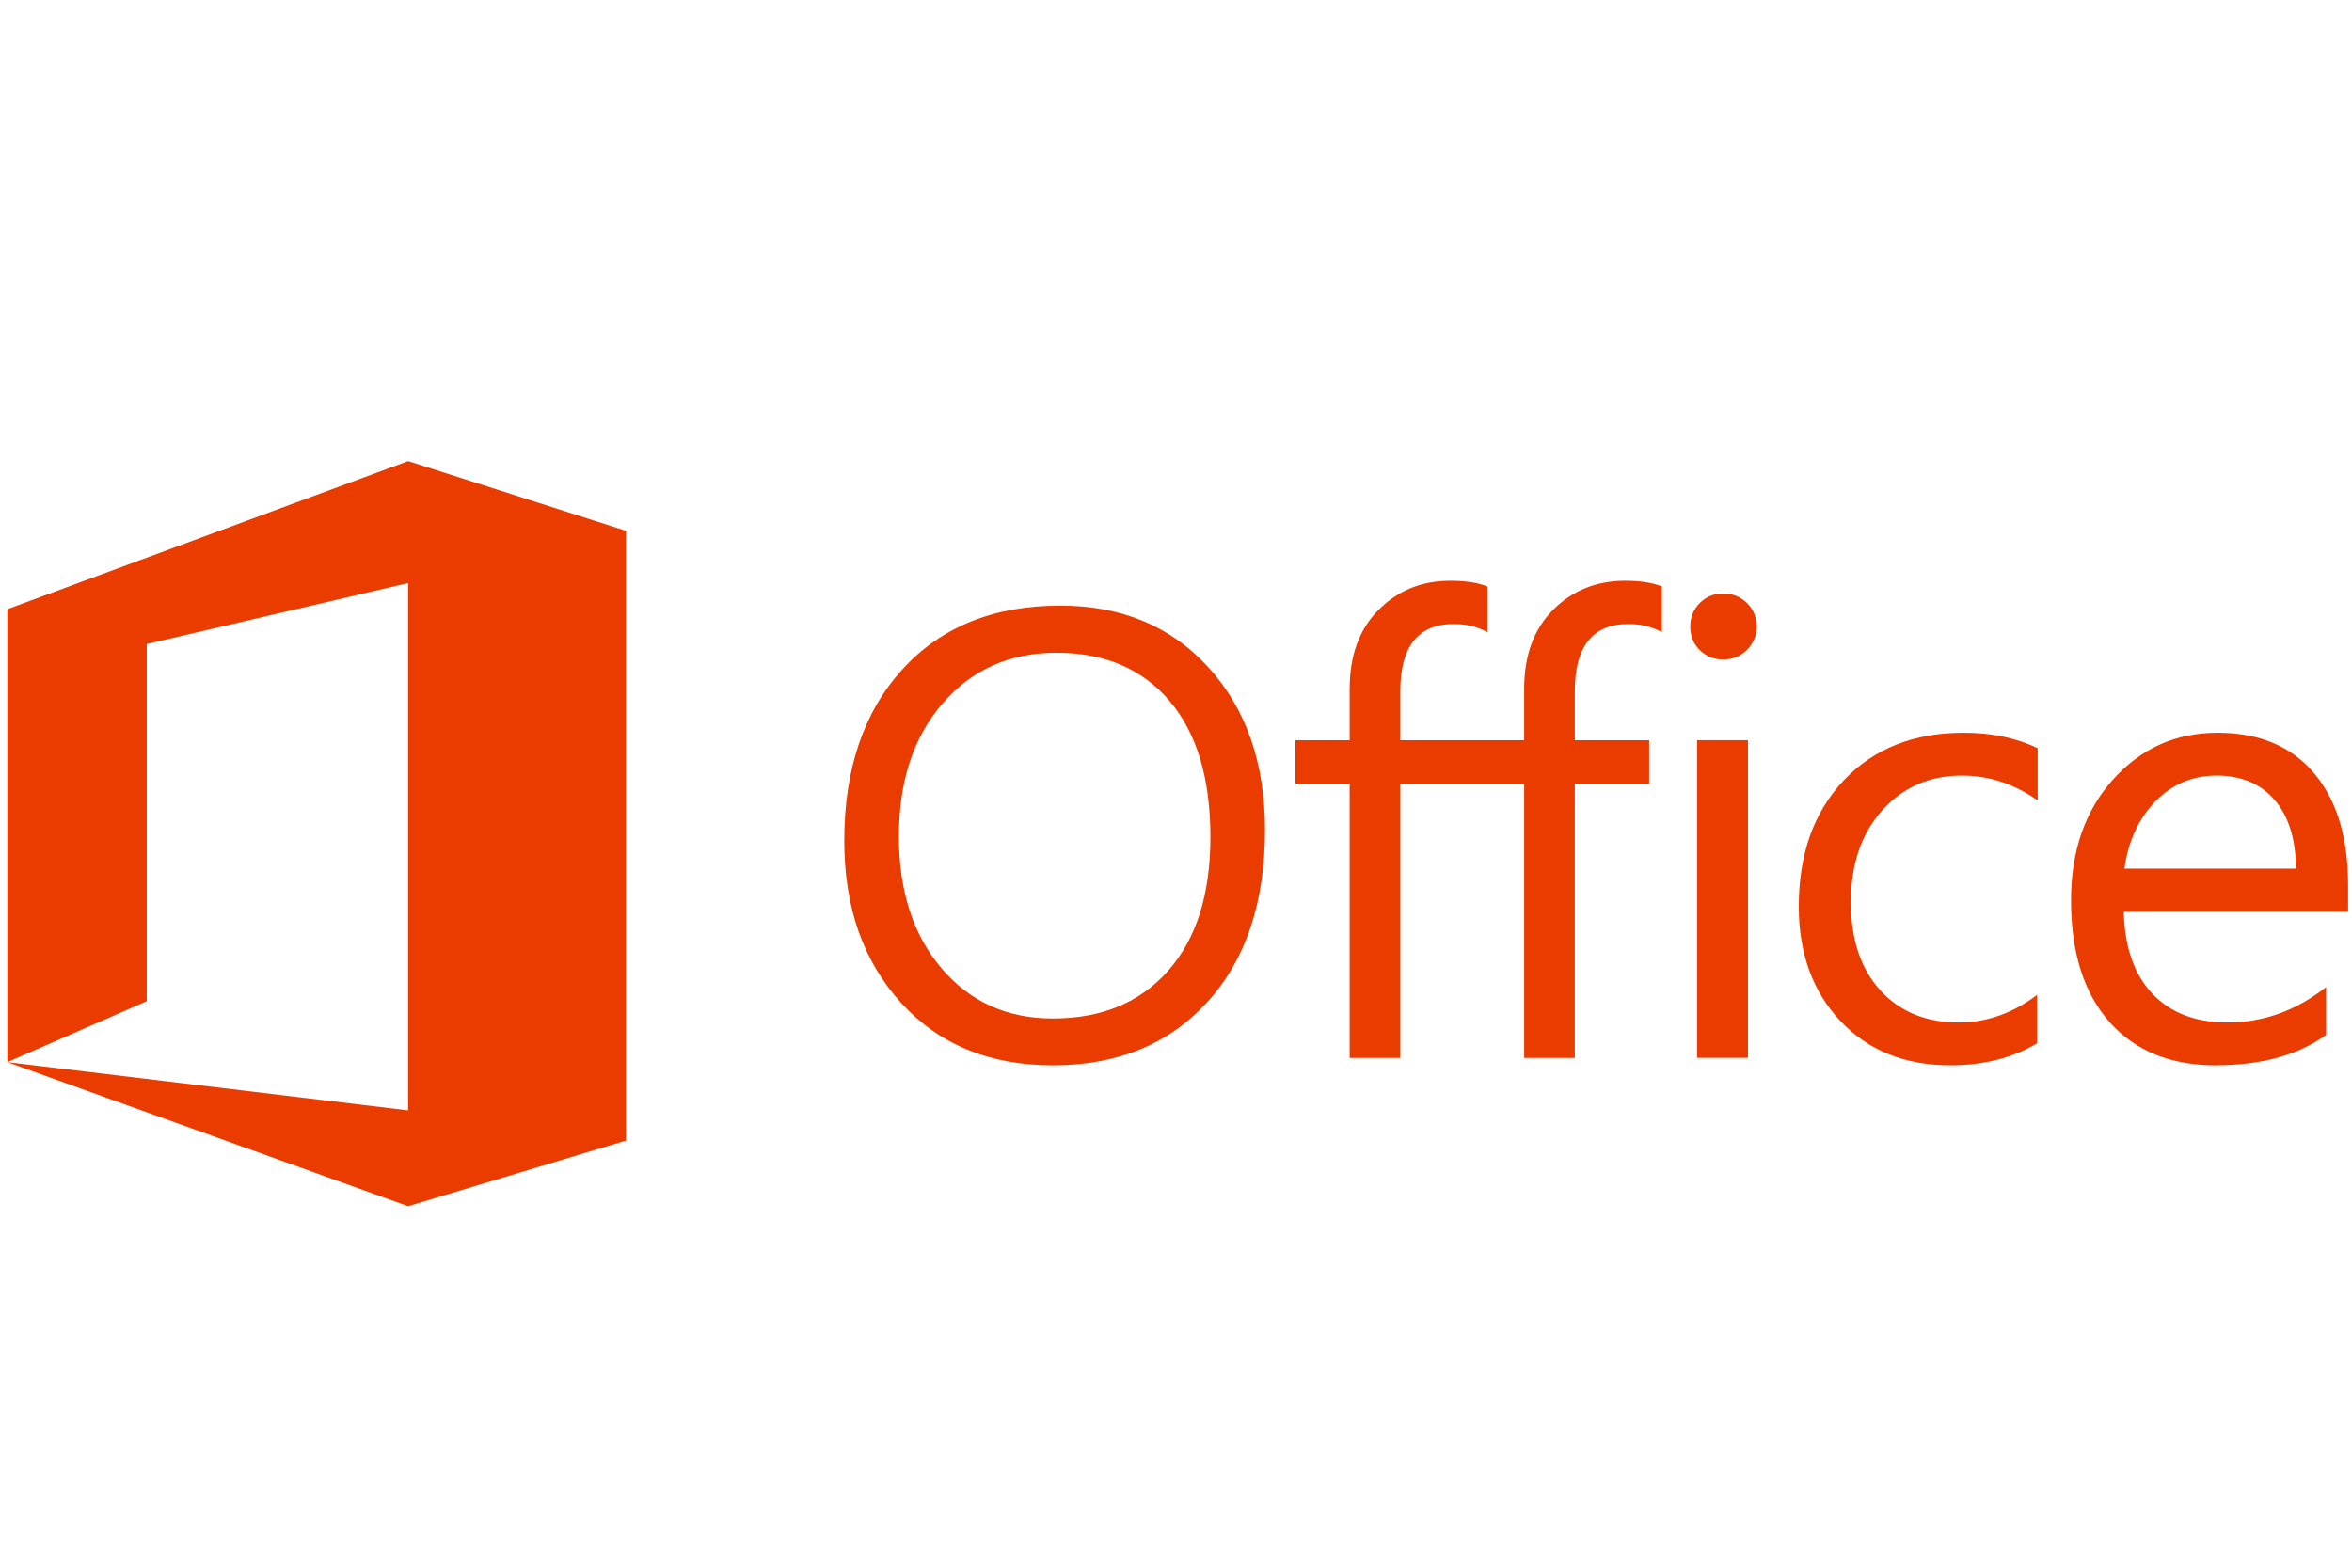<?xml version="1.0" encoding="UTF-8" standalone="no"?>
<svg
   xmlns:dc="http://purl.org/dc/elements/1.1/"
   xmlns:cc="http://creativecommons.org/ns#"
   xmlns:rdf="http://www.w3.org/1999/02/22-rdf-syntax-ns#"
   xmlns:svg="http://www.w3.org/2000/svg"
   xmlns="http://www.w3.org/2000/svg"
   xmlns:sodipodi="http://sodipodi.sourceforge.net/DTD/sodipodi-0.dtd"
   xmlns:inkscape="http://www.inkscape.org/namespaces/inkscape"
   viewBox="0 0 200 133.333"
   width="200"
   height="133.333"
   version="1.1"
   id="svg22"
   sodipodi:docname="msoffice32.svg"
   inkscape:version="0.92.4 (5da689c313, 2019-01-14)">
  <defs
     id="defs26" />
  <sodipodi:namedview
     pagecolor="#ffffff"
     bordercolor="#666666"
     borderopacity="1"
     objecttolerance="10"
     gridtolerance="10"
     guidetolerance="10"
     inkscape:pageopacity="0"
     inkscape:pageshadow="2"
     inkscape:window-width="1920"
     inkscape:window-height="1017"
     id="namedview24"
     showgrid="false"
     inkscape:zoom="5.6533333"
     inkscape:cx="141.12618"
     inkscape:cy="75"
     inkscape:window-x="1912"
     inkscape:window-y="-8"
     inkscape:window-maximized="1"
     inkscape:current-layer="svg22" />
  <g
     transform="translate(-216.074,-510.812)"
     id="g20">
    <g
       transform="matrix(1.823,0,0,1.823,-597.717,-124.122)"
       id="g18">
      <g
         transform="translate(0,-91.137)"
         id="g16">
        <g
           transform="matrix(0.741,0,0,0.741,98.57,-8.251)"
           id="g14"
           style="fill:#eb3c00">
          <path
             d="m 469.87,671.03 v -28.52 l 25.229,-9.324 13.711,4.388 v 38.392 l -13.711,4.133 -25.229,-9.069 25.229,3.036 v -33.201 l -16.454,3.839 v 22.487 z"
             id="path2"
             inkscape:connector-curvature="0" />
          <path
             d="m 535.68,671.23 c -3.971,0 -7.152,-1.309 -9.541,-3.926 -2.389,-2.617 -3.584,-6.022 -3.584,-10.215 0,-4.505 1.217,-8.099 3.652,-10.781 2.435,-2.682 5.749,-4.023 9.941,-4.023 3.867,3e-5 6.982,1.302 9.346,3.906 2.363,2.604 3.545,6.009 3.545,10.215 -3e-5,4.57 -1.211,8.184 -3.633,10.84 -2.422,2.656 -5.664,3.984 -9.727,3.984 z m 0.234,-25.977 c -2.943,3e-5 -5.332,1.061 -7.168,3.184 -1.836,2.122 -2.754,4.909 -2.754,8.359 -10e-6,3.45 0.895,6.227 2.686,8.33 1.79,2.103 4.124,3.154 7.002,3.154 3.073,0 5.495,-1.003 7.266,-3.008 1.771,-2.005 2.656,-4.811 2.656,-8.418 -2e-5,-3.698 -0.859,-6.556 -2.578,-8.574 -1.719,-2.018 -4.089,-3.027 -7.109,-3.027 z"
             id="path4"
             inkscape:connector-curvature="0" />
          <path
             d="m 560.71,640.72 c -1.81,3e-5 -3.314,0.616 -4.525,1.834 -1.211,1.218 -1.817,2.874 -1.817,4.97 v 3.239 h -3.411 v 2.742 h 3.411 v 17.259 h 3.188 v -17.259 h 7.798 v 17.259 h 3.188 v -17.259 h 4.679 v -2.742 h -4.679 v -3.085 c -10e-6,-2.825 1.12,-4.233 3.359,-4.233 0.794,2e-5 1.5,0.163 2.125,0.514 v -2.879 c -0.573,-0.234 -1.337,-0.36 -2.314,-0.36 -1.81,3e-5 -3.331,0.616 -4.542,1.834 -1.211,1.218 -1.817,2.874 -1.817,4.97 v 3.239 h -7.798 v -3.085 c -10e-6,-2.825 1.12,-4.233 3.359,-4.233 0.794,2e-5 1.5,0.163 2.125,0.514 v -2.879 c -0.573,-0.234 -1.354,-0.36 -2.331,-0.36 z"
             id="path6"
             inkscape:connector-curvature="0" />
          <path
             d="m 577.88,645.68 c -0.573,3e-5 -1.061,-0.195 -1.465,-0.586 -0.404,-0.391 -0.605,-0.885 -0.605,-1.484 0,-0.599 0.202,-1.097 0.605,-1.494 0.404,-0.397 0.892,-0.596 1.465,-0.596 0.586,2e-5 1.084,0.199 1.494,0.596 0.41,0.397 0.615,0.895 0.615,1.494 -10e-6,0.573 -0.205,1.061 -0.615,1.465 -0.41,0.404 -0.908,0.606 -1.494,0.605 z m 1.562,25.078 h -3.203 v -20 h 3.203 z"
             id="path8"
             inkscape:connector-curvature="0" />
          <path
             d="m 597.64,669.84 c -1.536,0.924 -3.359,1.387 -5.469,1.387 -2.852,0 -5.153,-0.928 -6.904,-2.783 -1.751,-1.855 -2.627,-4.261 -2.627,-7.217 0,-3.294 0.944,-5.941 2.832,-7.939 1.888,-1.999 4.407,-2.998 7.559,-2.998 1.758,2e-5 3.307,0.326 4.648,0.977 v 3.281 c -1.484,-1.042 -3.073,-1.562 -4.766,-1.562 -2.044,2e-5 -3.721,0.732 -5.029,2.197 -1.309,1.465 -1.963,3.389 -1.963,5.771 -10e-6,2.344 0.615,4.193 1.846,5.547 1.23,1.354 2.881,2.031 4.951,2.031 1.745,1e-5 3.385,-0.579 4.922,-1.738 z"
             id="path10"
             inkscape:connector-curvature="0" />
          <path
             d="m 617.22,661.56 h -14.121 c 0.052,2.227 0.651,3.945 1.797,5.156 1.146,1.211 2.721,1.816 4.727,1.816 2.253,10e-6 4.323,-0.742 6.211,-2.227 v 3.008 c -1.758,1.276 -4.082,1.914 -6.973,1.914 -2.825,0 -5.046,-0.908 -6.66,-2.725 -1.615,-1.816 -2.422,-4.372 -2.422,-7.666 0,-3.112 0.882,-5.648 2.647,-7.607 1.764,-1.96 3.955,-2.939 6.572,-2.939 2.617,2e-5 4.642,0.846 6.074,2.539 1.432,1.693 2.148,4.043 2.148,7.051 z m -3.281,-2.715 c -0.013,-1.849 -0.459,-3.288 -1.338,-4.316 -0.879,-1.029 -2.1,-1.543 -3.662,-1.543 -1.51,2e-5 -2.793,0.54 -3.848,1.621 -1.055,1.081 -1.706,2.494 -1.953,4.238 z"
             id="path12"
             inkscape:connector-curvature="0" />
        </g>
      </g>
    </g>
  </g>
</svg>
